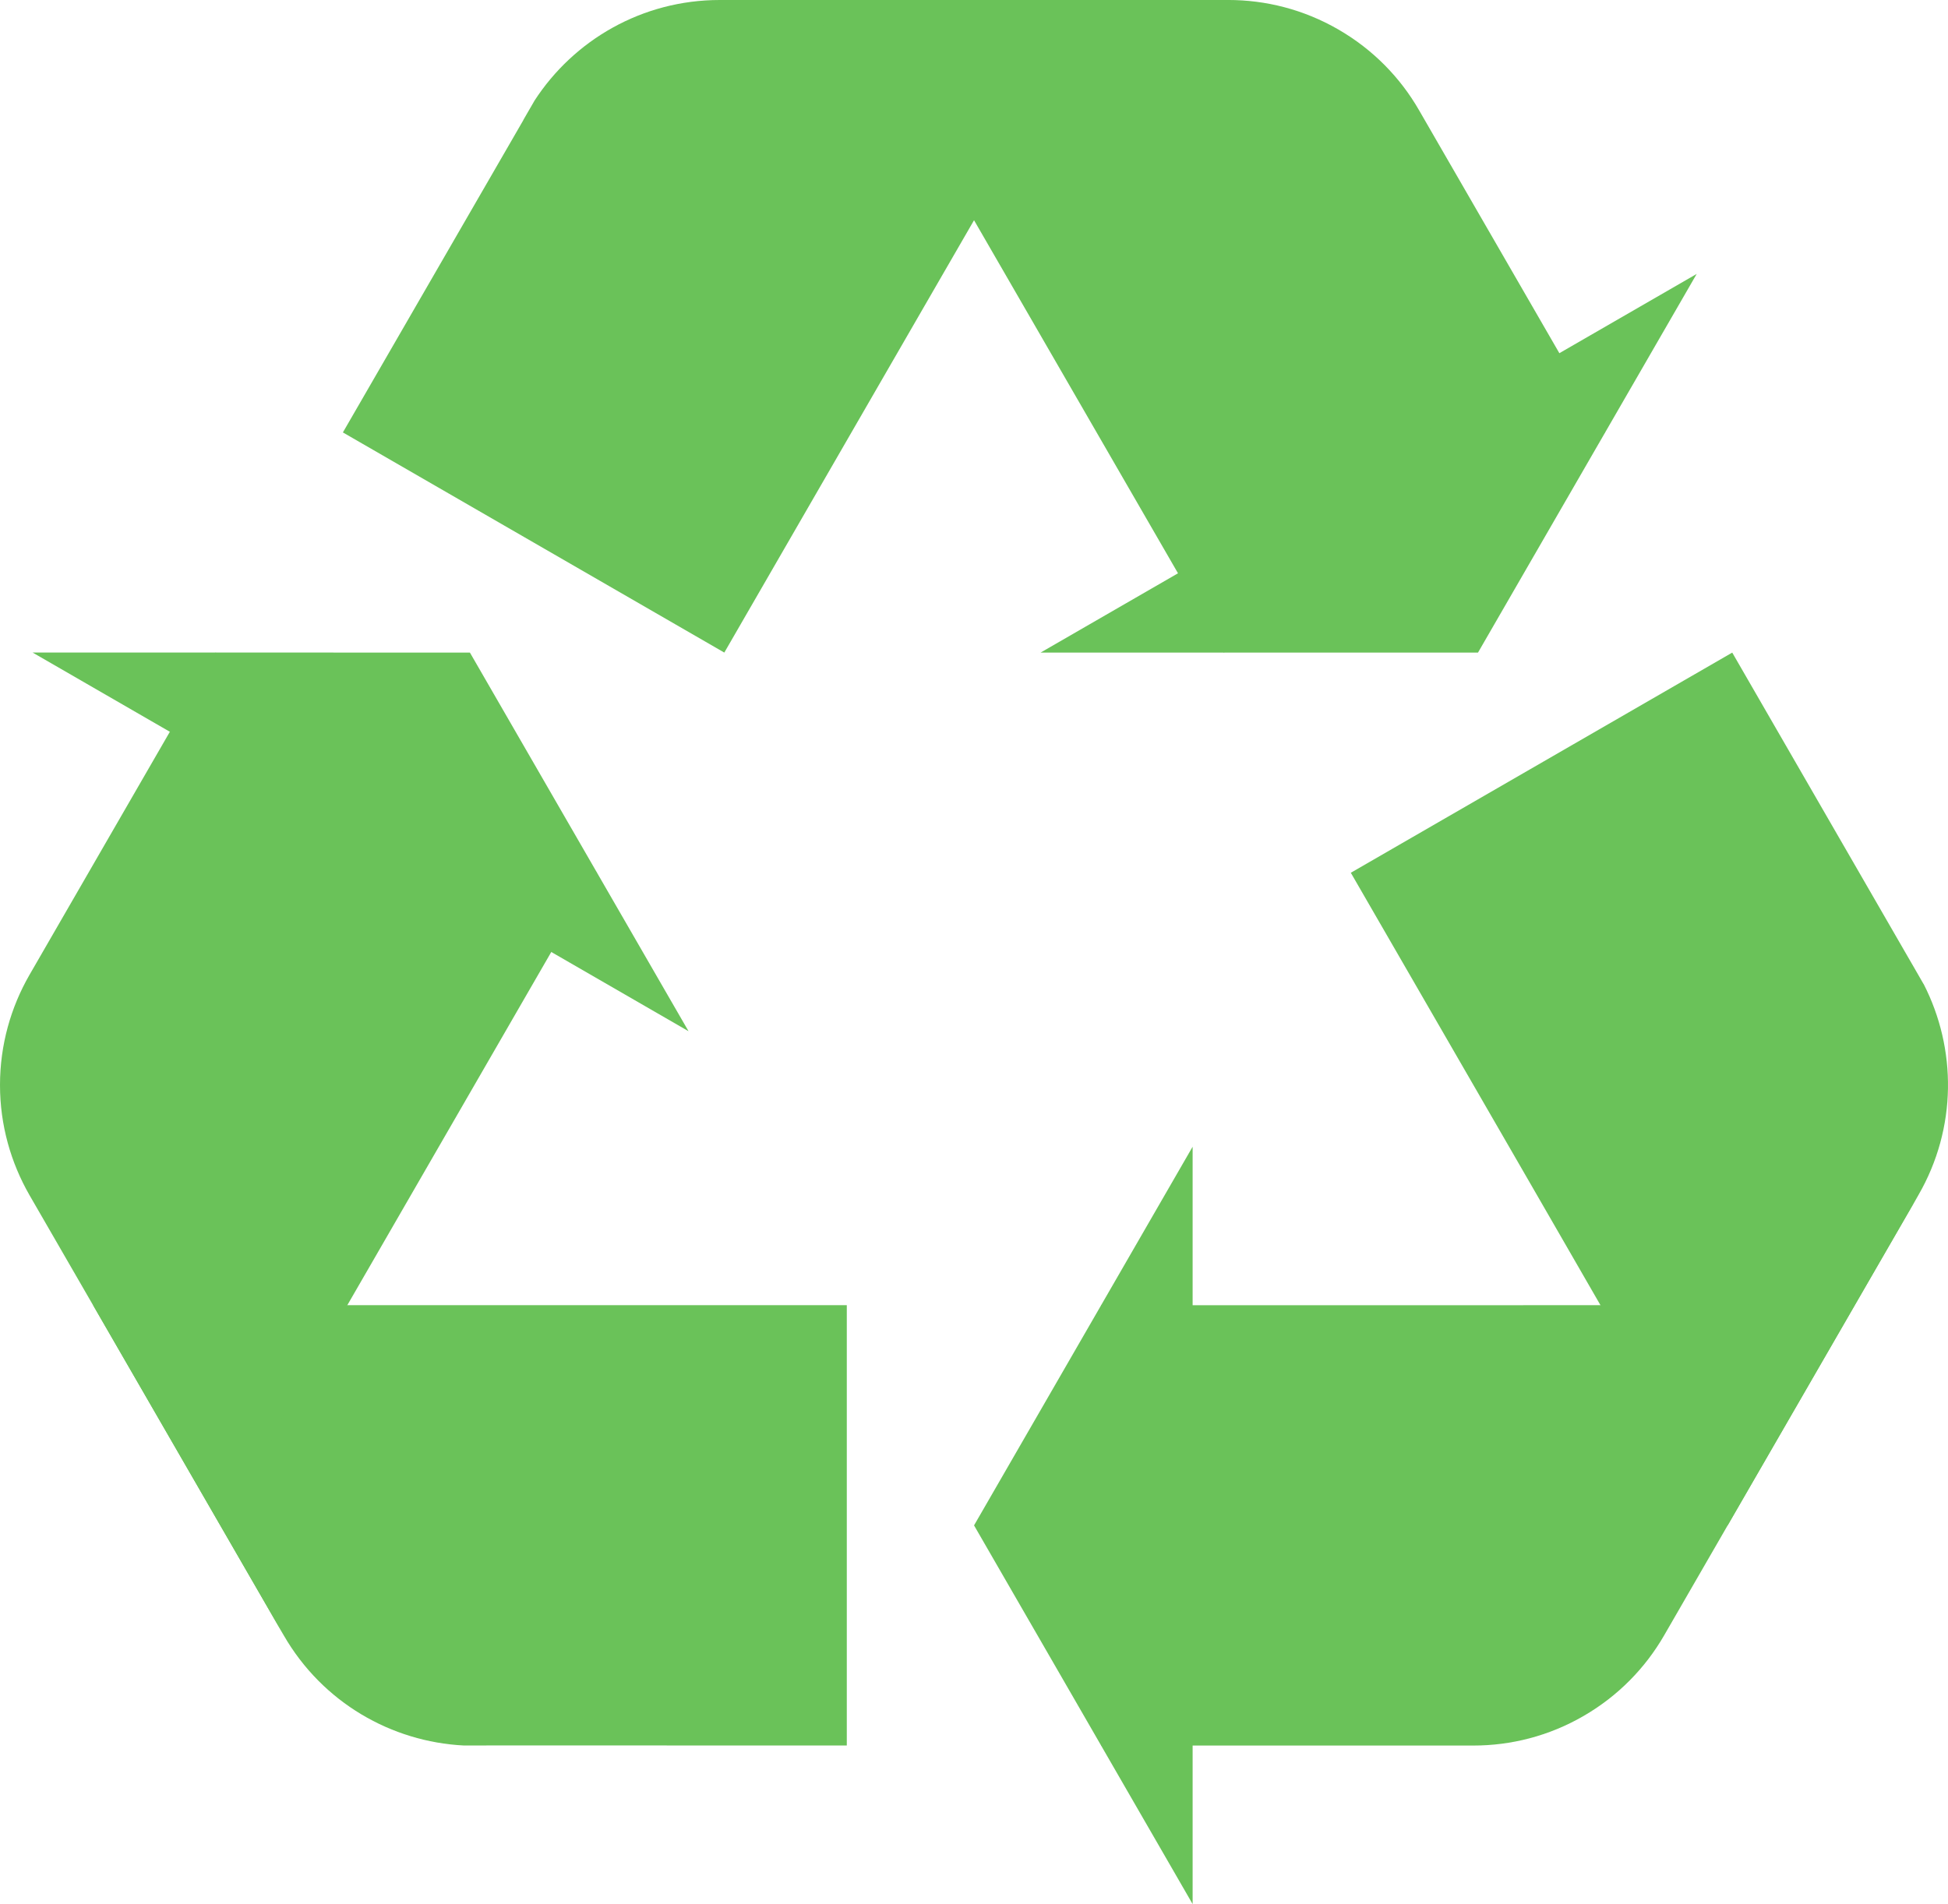 <?xml version="1.0" encoding="iso-8859-1"?>
<!-- Generator: Adobe Illustrator 22.0.1, SVG Export Plug-In . SVG Version: 6.00 Build 0)  -->
<svg version="1.1" id="Layer_1" xmlns="http://www.w3.org/2000/svg" xmlns:xlink="http://www.w3.org/1999/xlink" x="0px" y="0px"
	 viewBox="-6.333 188.437 117.333 114.71" style="enable-background:new -6.333 188.437 117.333 114.71;" xml:space="preserve">
<g>
	<path style="fill:#6AC259;" d="M25.854,194.511c-0.005,0.012-0.012,0.018-0.014,0.028l-0.632,1.092
		c-0.014,0.022-0.025,0.047-0.034,0.07L14.32,214.488l22.974,13.263l10.544-18.261l1.32-2.286l3.179-5.502l7.654-13.265H37.018
		C32.339,188.437,28.22,190.856,25.854,194.511z"/>
	<path style="fill:#6AC259;" d="M79.135,195.068c-1.123-1.951-2.763-3.646-4.854-4.854c-2.092-1.209-4.377-1.778-6.634-1.778H44.677
		h-7.658c4.67,0,8.775,2.404,11.149,6.043l0.717,1.251l18.494,32.019l22.968-13.262L79.135,195.068z"/>
	<polygon style="fill:#6AC259;" points="56.346,227.751 82.691,227.751 95.864,204.939 	"/>
	<path style="fill:#6AC259;" d="M109.538,247.729c-0.005-0.008-0.007-0.015-0.019-0.025l-0.63-1.095
		c-0.009-0.025-0.029-0.047-0.039-0.066l-10.846-18.791L75.03,241.016l10.546,18.261l1.32,2.288l3.172,5.503l7.661,13.261
		l11.488-19.894C111.557,256.382,111.52,251.607,109.538,247.729z"/>
	<path style="fill:#6AC259;" d="M82.414,293.596c2.253,0,4.54-0.568,6.629-1.778c2.094-1.209,3.729-2.903,4.856-4.854l11.486-19.895
		l3.832-6.634c-2.337,4.042-6.467,6.398-10.805,6.631h-1.448l-36.974,0.004v26.526h22.424V293.596z"/>
	<polygon style="fill:#6AC259;" points="65.502,257.52 52.336,280.332 65.502,303.147 	"/>
	<path style="fill:#6AC259;" d="M44.673,267.067H23.582h-2.64l-6.352-0.001l-15.313,0.001l11.483,19.895
		c2.342,4.052,6.492,6.409,10.842,6.631c0.012-0.001,0.019,0,0.032,0h1.263c0.025,0.004,0.053,0,0.08-0.004l21.695,0.004v-26.526
		H44.673z"/>
	<path style="fill:#6AC259;" d="M-4.559,247.17c-1.121,1.95-1.774,4.215-1.774,6.632c0,2.416,0.654,4.678,1.774,6.631l11.488,19.893
		l3.832,6.635c-2.333-4.042-2.306-8.8-0.341-12.676l0.722-1.251l18.487-32.021L6.654,227.748L-4.559,247.17z"/>
	<polygon style="fill:#6AC259;" points="35.139,250.562 21.971,227.751 -4.372,227.747 	"/>
</g>
</svg>
